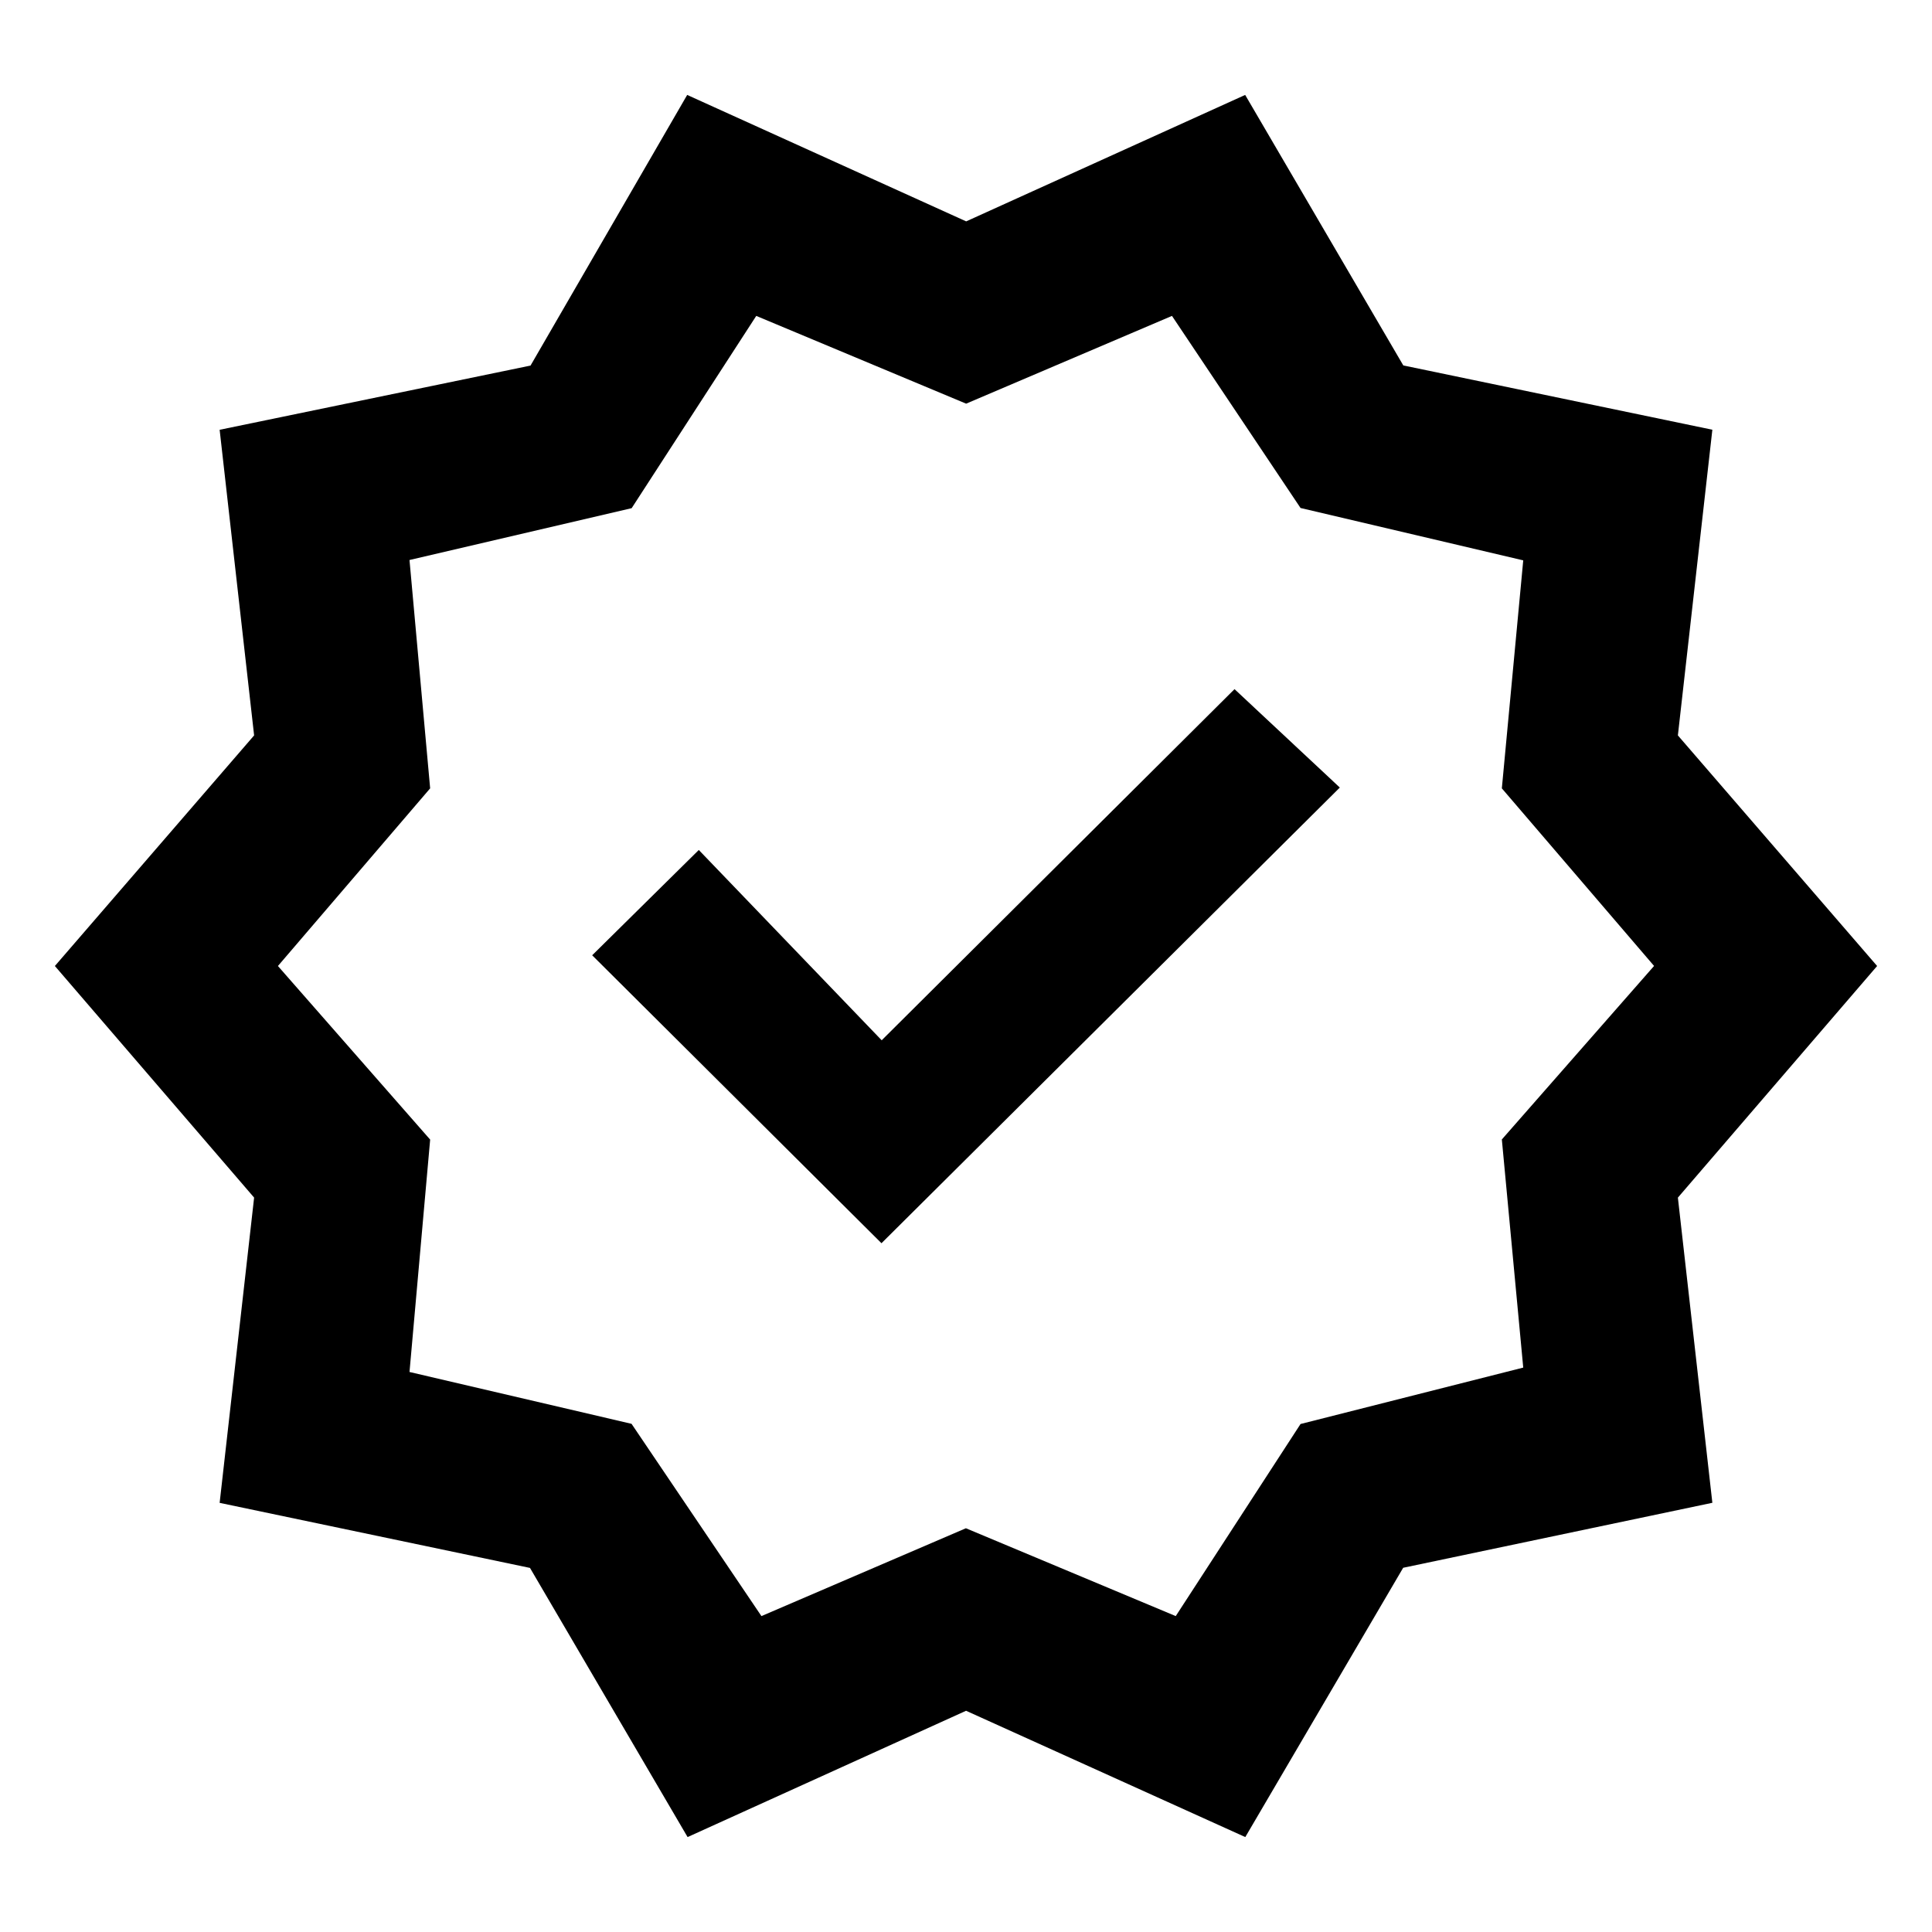 <svg xmlns="http://www.w3.org/2000/svg" height="40" viewBox="0 -960 960 960" width="40"><path d="m341.66-47.17-78.31-133.74-154.21-32.33 17.13-151.68-99-115.08 99-114.58-17.13-151.86 154.48-31.91 77.84-134.48L480.09-850l138.63-62.83 78.57 134.41 153.57 31.95-17.13 151.89 99 114.58-99 115.09 17.13 151.64-153.63 32.29-78.45 133.81-138.75-62.76-138.37 62.76Zm36.69-109.8 101.6-43.65 104.27 43.65 62.01-95.45 110.66-28.03-10.63-113.36 75.64-86.22-75.64-88.24 10.63-113.29-110.66-26.02-63.88-95.45-102.28 43.61-104.29-43.61-61.91 95.54-110.39 25.76 10.26 113.46L138.1-480l75.64 86.26-10.26 115.47 110.33 25.76 64.54 95.54ZM480-480Zm-42 137.75 227.75-226.42-52.32-48.9-175.32 174.48-90.88-94.56-52.98 52.32L438-342.25Z"/></svg>